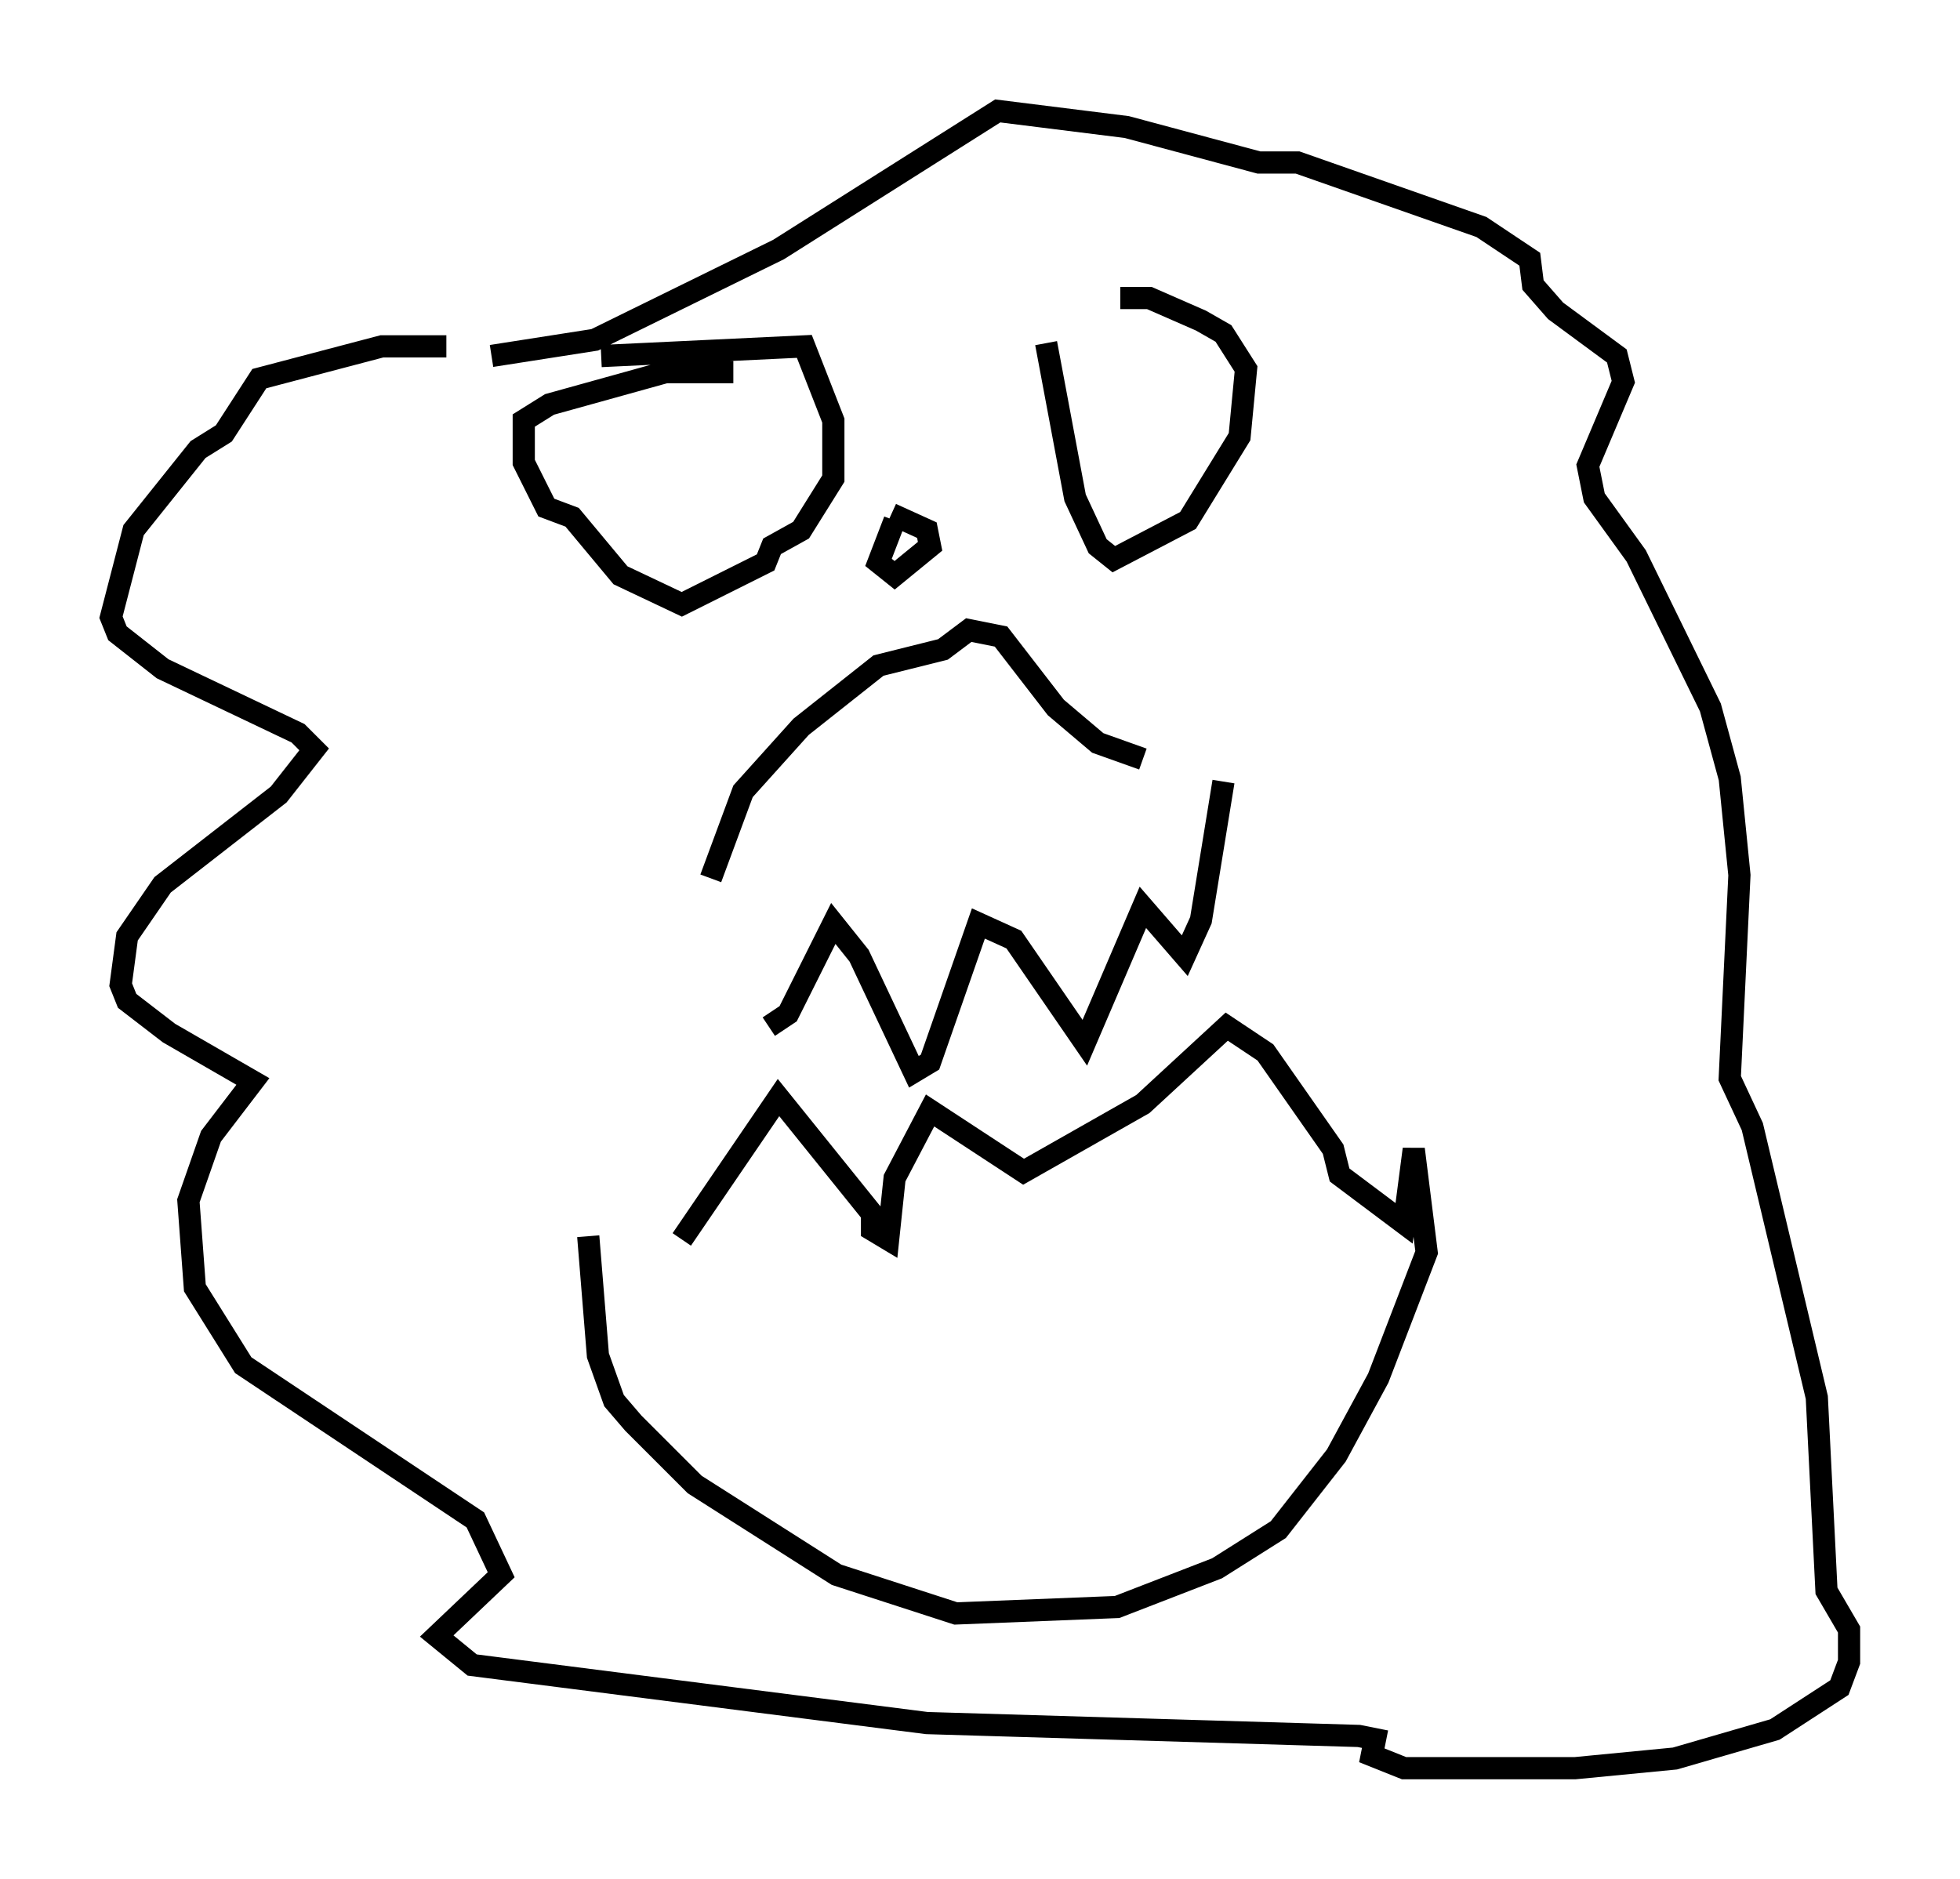 <?xml version="1.0" encoding="utf-8" ?>
<svg baseProfile="full" height="84.659" version="1.1" width="88.29" xmlns="http://www.w3.org/2000/svg" xmlns:ev="http://www.w3.org/2001/xml-events" xmlns:xlink="http://www.w3.org/1999/xlink"><defs /><rect fill="white" height="84.659" width="88.29" x="0" y="0" /><path d="M32.162, 39.57 m2.469, 6.682 l0.872, -0.581 2.034, -4.067 l1.162, 1.453 2.469, 5.229 l0.726, -0.436 2.179, -6.246 l1.598, 0.726 3.196, 4.648 l2.615, -6.101 1.888, 2.179 l0.726, -1.598 1.017, -6.246 m-24.402, 20.626 l4.358, -6.391 4.212, 5.229 l0.0, 0.726 0.726, 0.436 l0.291, -2.76 1.598, -3.05 l4.212, 2.76 5.374, -3.05 l3.777, -3.486 1.743, 1.162 l3.05, 4.358 0.291, 1.162 l2.905, 2.179 0.436, -3.341 l0.581, 4.648 -2.179, 5.665 l-1.888, 3.486 -2.615, 3.341 l-2.76, 1.743 -4.503, 1.743 l-7.263, 0.291 -5.374, -1.743 l-6.391, -4.067 -2.76, -2.76 l-0.872, -1.017 -0.726, -2.034 l-0.436, -5.374 m5.52, -16.123 l1.453, -3.922 2.615, -2.905 l3.486, -2.76 2.905, -0.726 l1.162, -0.872 1.453, 0.291 l2.469, 3.196 1.888, 1.598 l2.034, 0.726 m-11.184, -10.749 l-0.726, 1.888 0.726, 0.581 l1.598, -1.307 -0.145, -0.726 l-1.598, -0.726 m-13.073, -7.117 l9.151, -0.436 1.307, 3.341 l0.0, 2.615 -1.453, 2.324 l-1.307, 0.726 -0.291, 0.726 l-3.777, 1.888 -2.76, -1.307 l-2.179, -2.615 -1.162, -0.436 l-1.017, -2.034 0.0, -1.888 l1.162, -0.726 5.229, -1.453 l3.05, 0.0 m14.089, -1.307 l1.307, 6.972 1.017, 2.179 l0.726, 0.581 3.341, -1.743 l2.324, -3.777 0.291, -3.05 l-1.017, -1.598 -1.017, -0.581 l-2.324, -1.017 -1.307, 0.0 m-30.357, 2.179 l-2.905, 0.0 -5.52, 1.453 l-1.598, 2.469 -1.162, 0.726 l-2.905, 3.631 -1.017, 3.922 l0.291, 0.726 2.034, 1.598 l6.101, 2.905 0.726, 0.726 l-1.598, 2.034 -5.229, 4.067 l-1.598, 2.324 -0.291, 2.179 l0.291, 0.726 1.888, 1.453 l3.777, 2.179 -1.888, 2.469 l-1.017, 2.905 0.291, 3.922 l2.179, 3.486 10.458, 6.972 l1.162, 2.469 -2.905, 2.76 l1.598, 1.307 20.48, 2.615 l19.464, 0.581 0.726, 0.145 l-0.145, 0.726 1.453, 0.581 l7.698, 0.0 4.503, -0.436 l4.503, -1.307 2.905, -1.888 l0.436, -1.162 0.0, -1.453 l-1.017, -1.743 -0.436, -8.715 l-2.905, -12.201 -1.017, -2.179 l0.436, -9.151 -0.436, -4.358 l-0.872, -3.196 -3.341, -6.827 l-1.888, -2.615 -0.291, -1.453 l1.598, -3.777 -0.291, -1.162 l-2.76, -2.034 -1.017, -1.162 l-0.145, -1.162 -2.179, -1.453 l-8.279, -2.905 -1.743, 0.0 l-5.955, -1.598 -5.81, -0.726 l-9.877, 6.246 -8.279, 4.067 l-4.648, 0.726 " fill="none" stroke="black" stroke-width="1" /></svg>